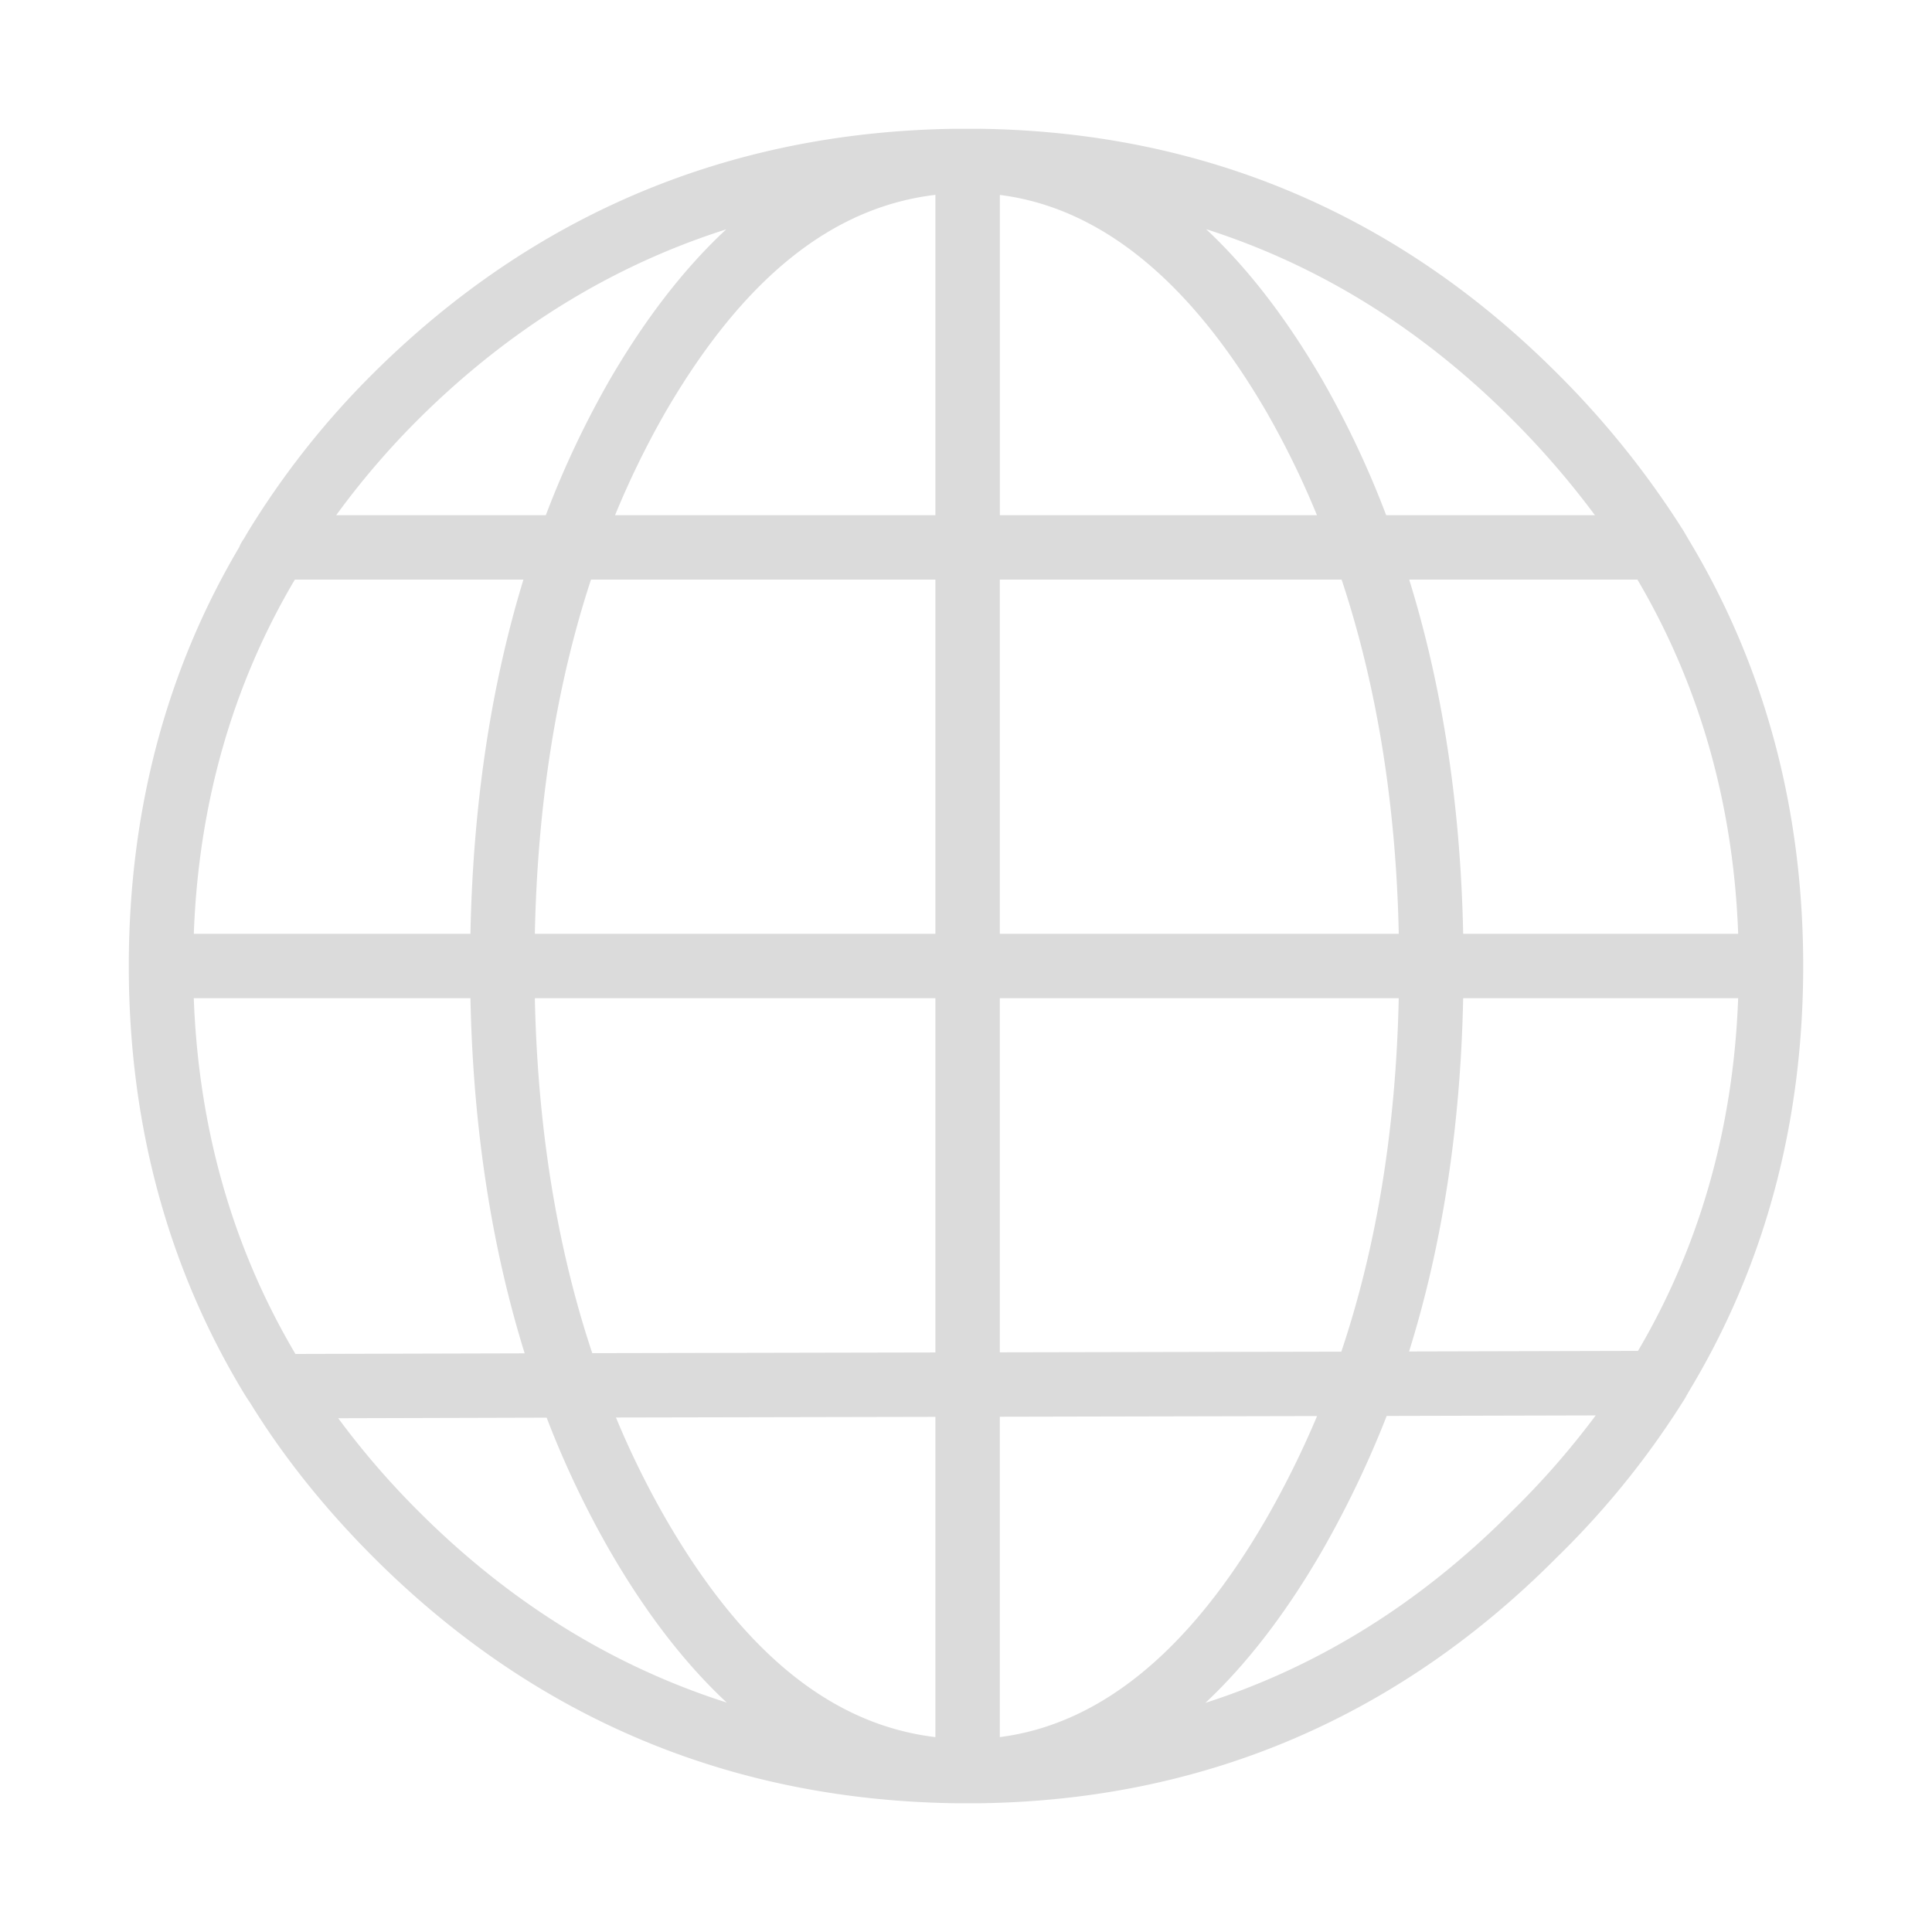 <svg t="1618978360711" class="icon" viewBox="0 0 1024 1024" version="1.1" xmlns="http://www.w3.org/2000/svg" p-id="3945" width="200" height="200"><path d="M519.663 955.75h-13.636c-119.808-1.775-223.403-45.67-308.173-130.458-25.668-25.685-47.565-53.043-65.041-81.391l-0.171-0.29a112.06 112.06 0 0 1-3.891-6.042C88.61 670.891 68.267 594.995 68.267 512c0-81.647 19.678-156.314 58.522-221.986 0.614-1.57 1.434-3.055 2.475-4.454l2.202-3.772a445.44 445.44 0 0 1 66.389-83.951C282.658 113.63 386.219 70.042 505.719 68.267H519.663c0.034-0.068 0.188 0 0.307 0 118.391 1.775 221.133 45.363 305.34 129.587a475.989 475.989 0 0 1 66.782 83.183l0.171 0.273 0.222 0.358 2.748 4.727C935.39 353.109 955.733 429.005 955.733 512c0 82.398-20.053 157.696-59.58 223.795a125.559 125.559 0 0 0-2.901 5.086 451.465 451.465 0 0 1-68.062 84.531c-84.053 84.634-186.778 128.546-305.186 130.338h-0.341z m-193.195-204.442a466.773 466.773 0 0 0 26.249 53.419c41.199 71.339 88.098 109.397 143.07 115.985v-169.745l-169.318 0.341z m203.452-0.41v169.796c53.316-6.793 100.83-45.773 141.38-116.002a496.077 496.077 0 0 0 26.778-54.153l-168.158 0.358z m205.056-0.427a538.709 538.709 0 0 1-34.099 71.27c-19.046 32.99-39.731 59.938-61.986 80.811 60.092-19.302 114.381-53.18 162.219-101.342a431.753 431.753 0 0 0 44.646-51.012l-110.78 0.273z m-555.708 1.229a432.469 432.469 0 0 0 42.701 49.459c48.06 48.06 102.673 81.903 163.209 101.239-22.357-20.855-43.059-47.753-62.054-80.64a503.091 503.091 0 0 1-33.382-70.366l-110.473 0.307zM102.707 529.067c2.543 69.086 20.634 132.437 53.879 188.553l121.498-0.324c-17.715-57.003-27.358-120.166-28.74-188.228H102.707z m180.77 0c1.451 68.642 11.674 131.84 30.43 188.126l181.879-0.358V529.067H283.477z m246.443 0v187.699l181.009-0.358c18.773-55.808 28.979-118.733 30.43-187.341H529.92z m245.589 0c-1.382 67.908-11.008 130.731-28.672 187.238l121.344-0.307c32.751-55.637 50.569-118.409 53.077-186.931h-145.749z m0-34.133h145.766c-2.526-68.745-20.463-131.806-53.402-187.733h-120.969c17.647 56.883 27.221 119.876 28.604 187.733z m-245.589 0h211.456c-1.434-68.454-11.622-131.516-30.293-187.733H529.92v187.733z m-246.443 0h212.309V307.2H313.242c-18.364 55.876-28.348 118.938-29.764 187.733zM102.724 494.933h146.62c1.348-68.147 10.769-131.14 28.092-187.733H156.279c-33.041 55.808-51.029 118.869-53.555 187.733z m208.026-186.334zM734.703 273.067h110.643a458.325 458.325 0 0 0-44.186-51.081c-47.735-47.735-101.905-81.323-161.894-100.523 22.101 20.668 42.65 47.309 61.577 79.872A500.975 500.975 0 0 1 734.703 273.067zM529.92 273.067h168.09a461.483 461.483 0 0 0-26.692-54.647c-40.516-69.666-88.047-108.356-141.38-115.098V273.067z m-203.93 0h169.796V103.27c-54.989 6.554-101.905 44.373-143.121 115.217A467.012 467.012 0 0 0 325.99 273.067z m-147.797 0h111.104a501.47 501.47 0 0 1 33.809-71.646c18.927-32.546 39.543-59.187 61.798-79.855-60.416 19.217-114.944 52.787-162.97 100.471A425.813 425.813 0 0 0 178.193 273.067z" p-id="3946" fill="#dbdbdb"></path></svg>
